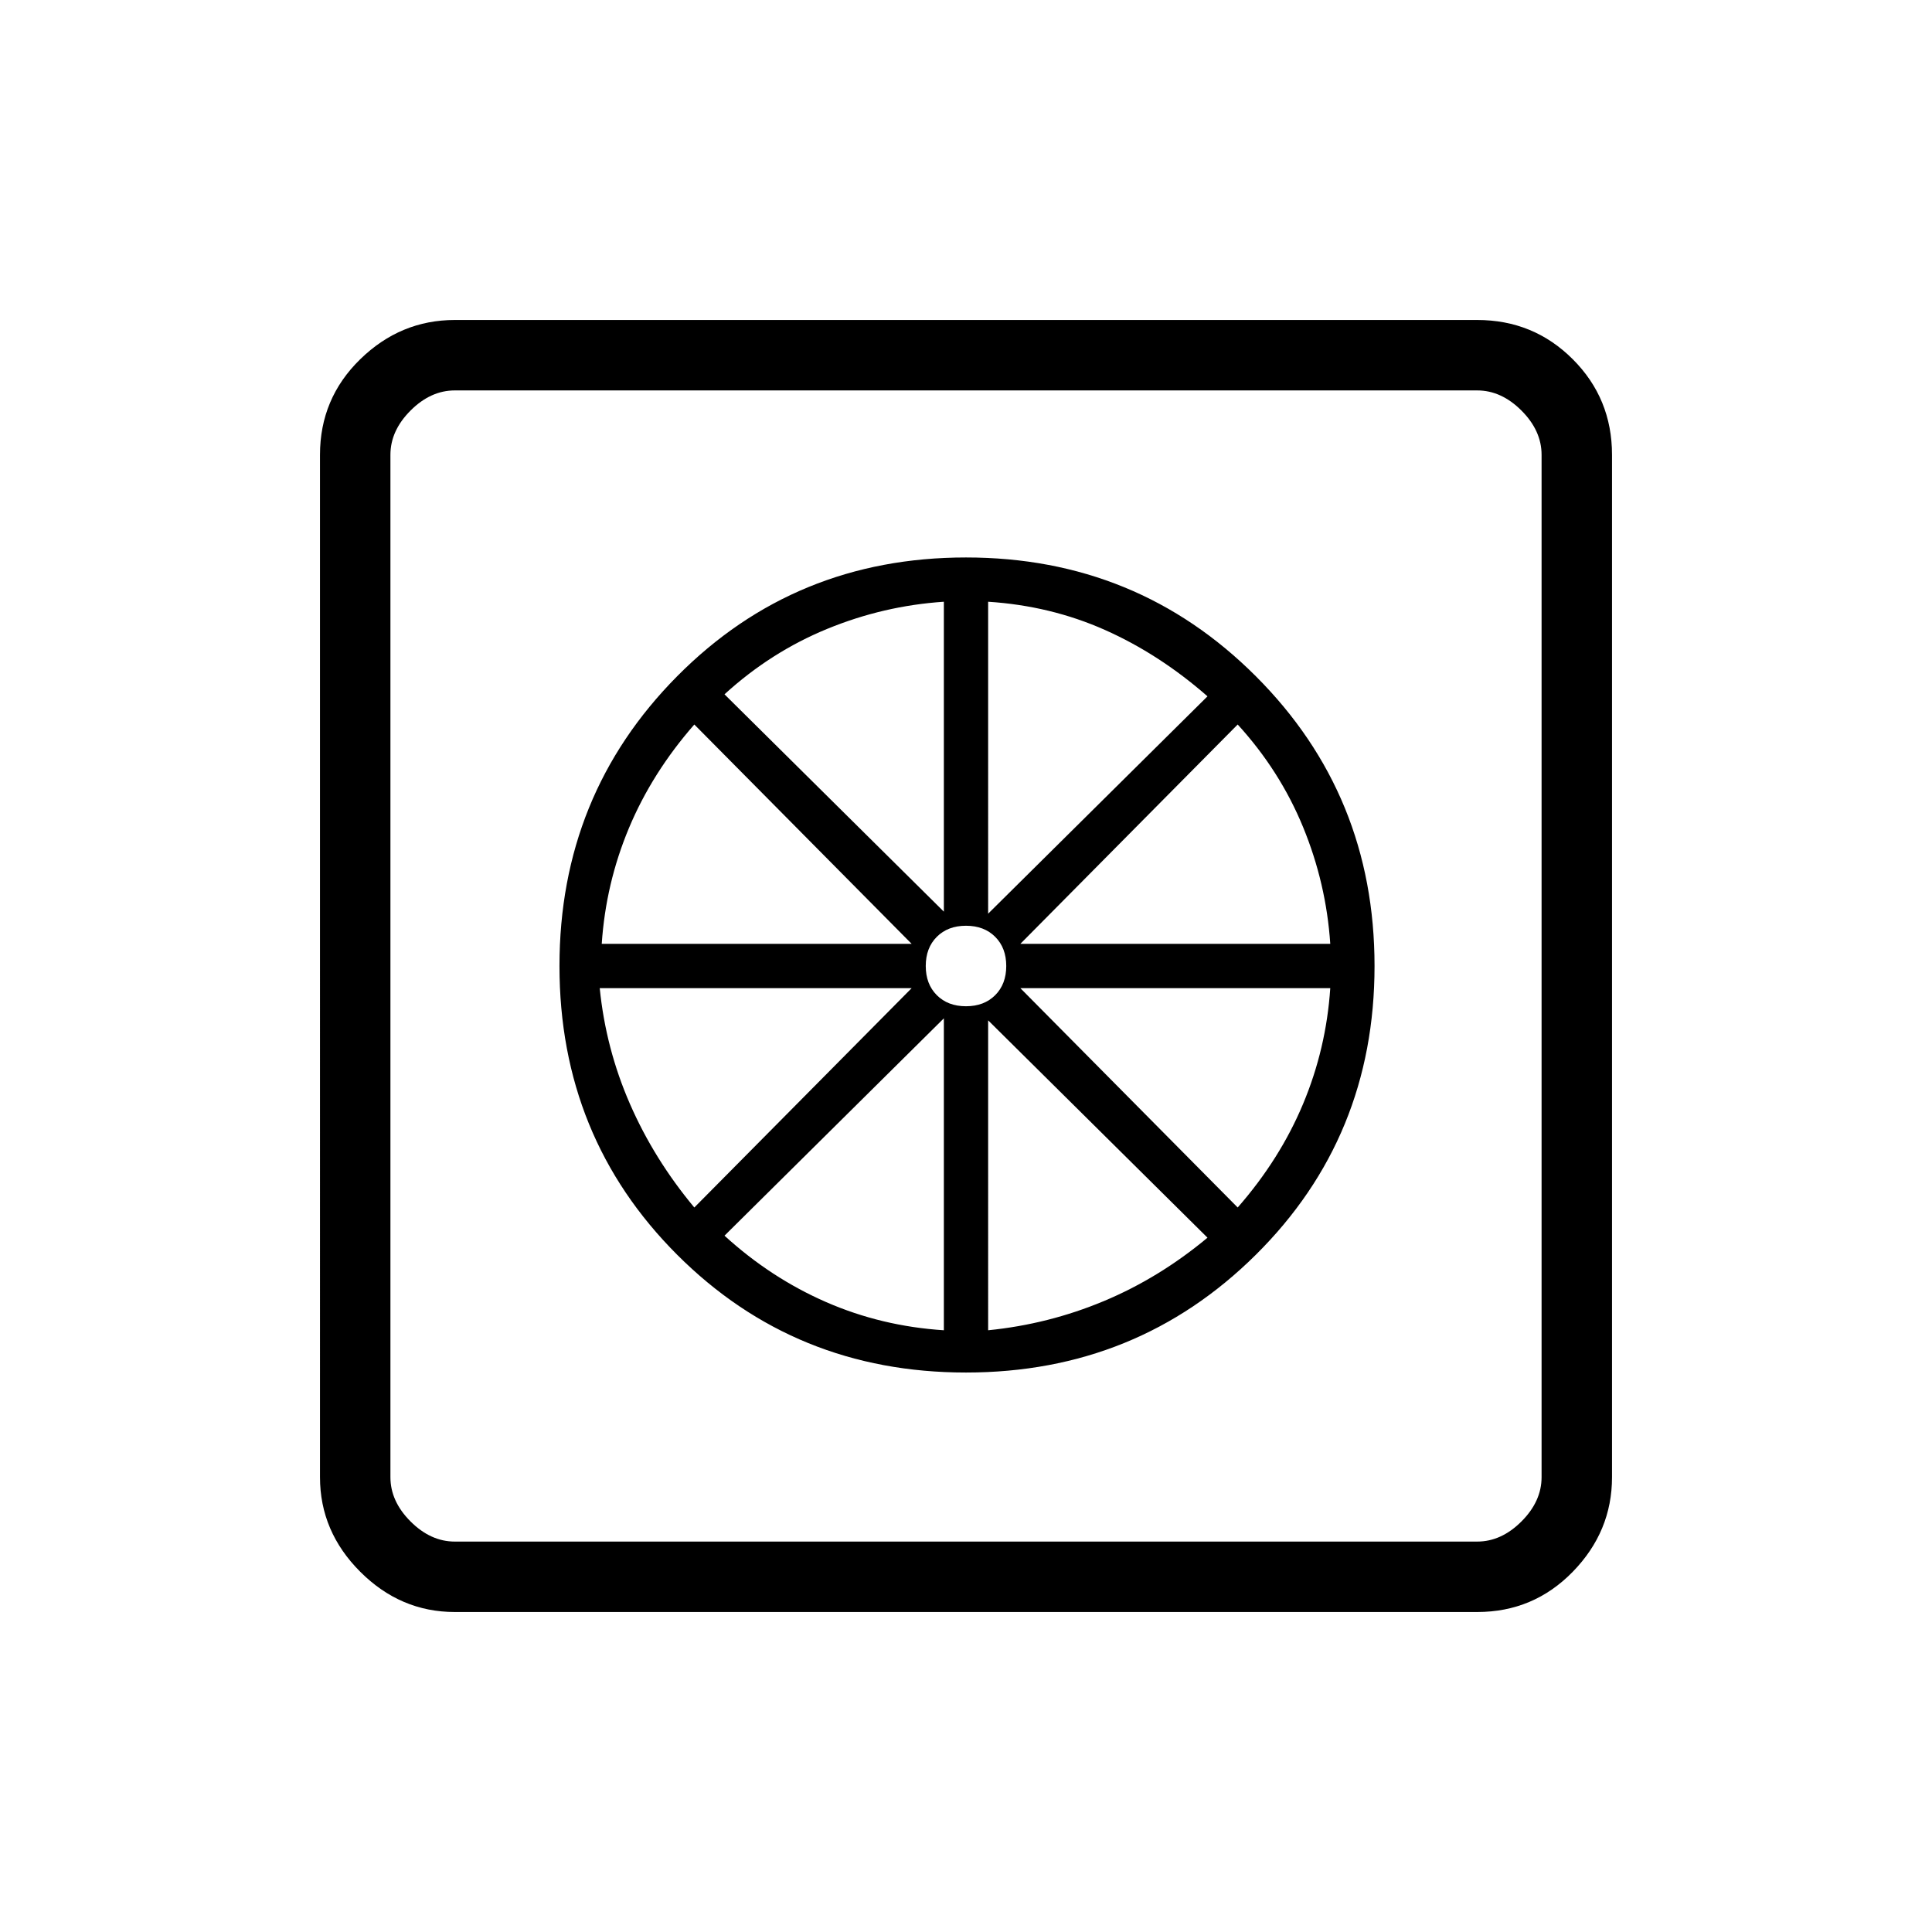 <svg xmlns="http://www.w3.org/2000/svg" height="48" width="48"><path d="M24 34.1q-4.25 0-7.175-2.925T13.9 24q0-4.25 2.925-7.2T24 13.85q4.25 0 7.2 2.95t2.95 7.2q0 4.25-2.95 7.175T24 34.1Zm-.55-1.05V25.3L18 30.7q1.15 1.05 2.525 1.65 1.375.6 2.925.7Zm1.1 0q1.5-.15 2.875-.725T30 30.75l-5.45-5.4Zm6.2-3.05q1.05-1.2 1.625-2.575.575-1.375.675-2.875h-7.7Zm-5.4-6.55h7.7q-.1-1.5-.675-2.9-.575-1.4-1.625-2.55Zm-.8-.75L30 17.3q-1.2-1.05-2.55-1.65-1.35-.6-2.9-.7ZM24 25q.45 0 .725-.275Q25 24.45 25 24q0-.45-.275-.725Q24.45 23 24 23q-.45 0-.725.275Q23 23.55 23 24q0 .45.275.725Q23.55 25 24 25Zm-.55-2.35v-7.7q-1.5.1-2.9.675-1.4.575-2.55 1.625Zm-8.5.8h7.7L17.25 18q-1.05 1.2-1.625 2.575-.575 1.375-.675 2.875Zm2.3 6.55 5.4-5.45H14.9q.15 1.5.75 2.875T17.25 30ZM11.3 40.05q-1.35 0-2.35-1t-1-2.35V11.3q0-1.4 1-2.375 1-.975 2.35-.975h25.4q1.4 0 2.375.975.975.975.975 2.375v25.4q0 1.35-.975 2.35t-2.375 1Zm0-1.75h25.4q.6 0 1.1-.5.5-.5.5-1.1V11.3q0-.6-.5-1.1-.5-.5-1.1-.5H11.3q-.6 0-1.1.5-.5.5-.5 1.1v25.4q0 .6.5 1.1.5.5 1.1.5ZM9.7 9.7V38.3 9.7Z"/></svg>